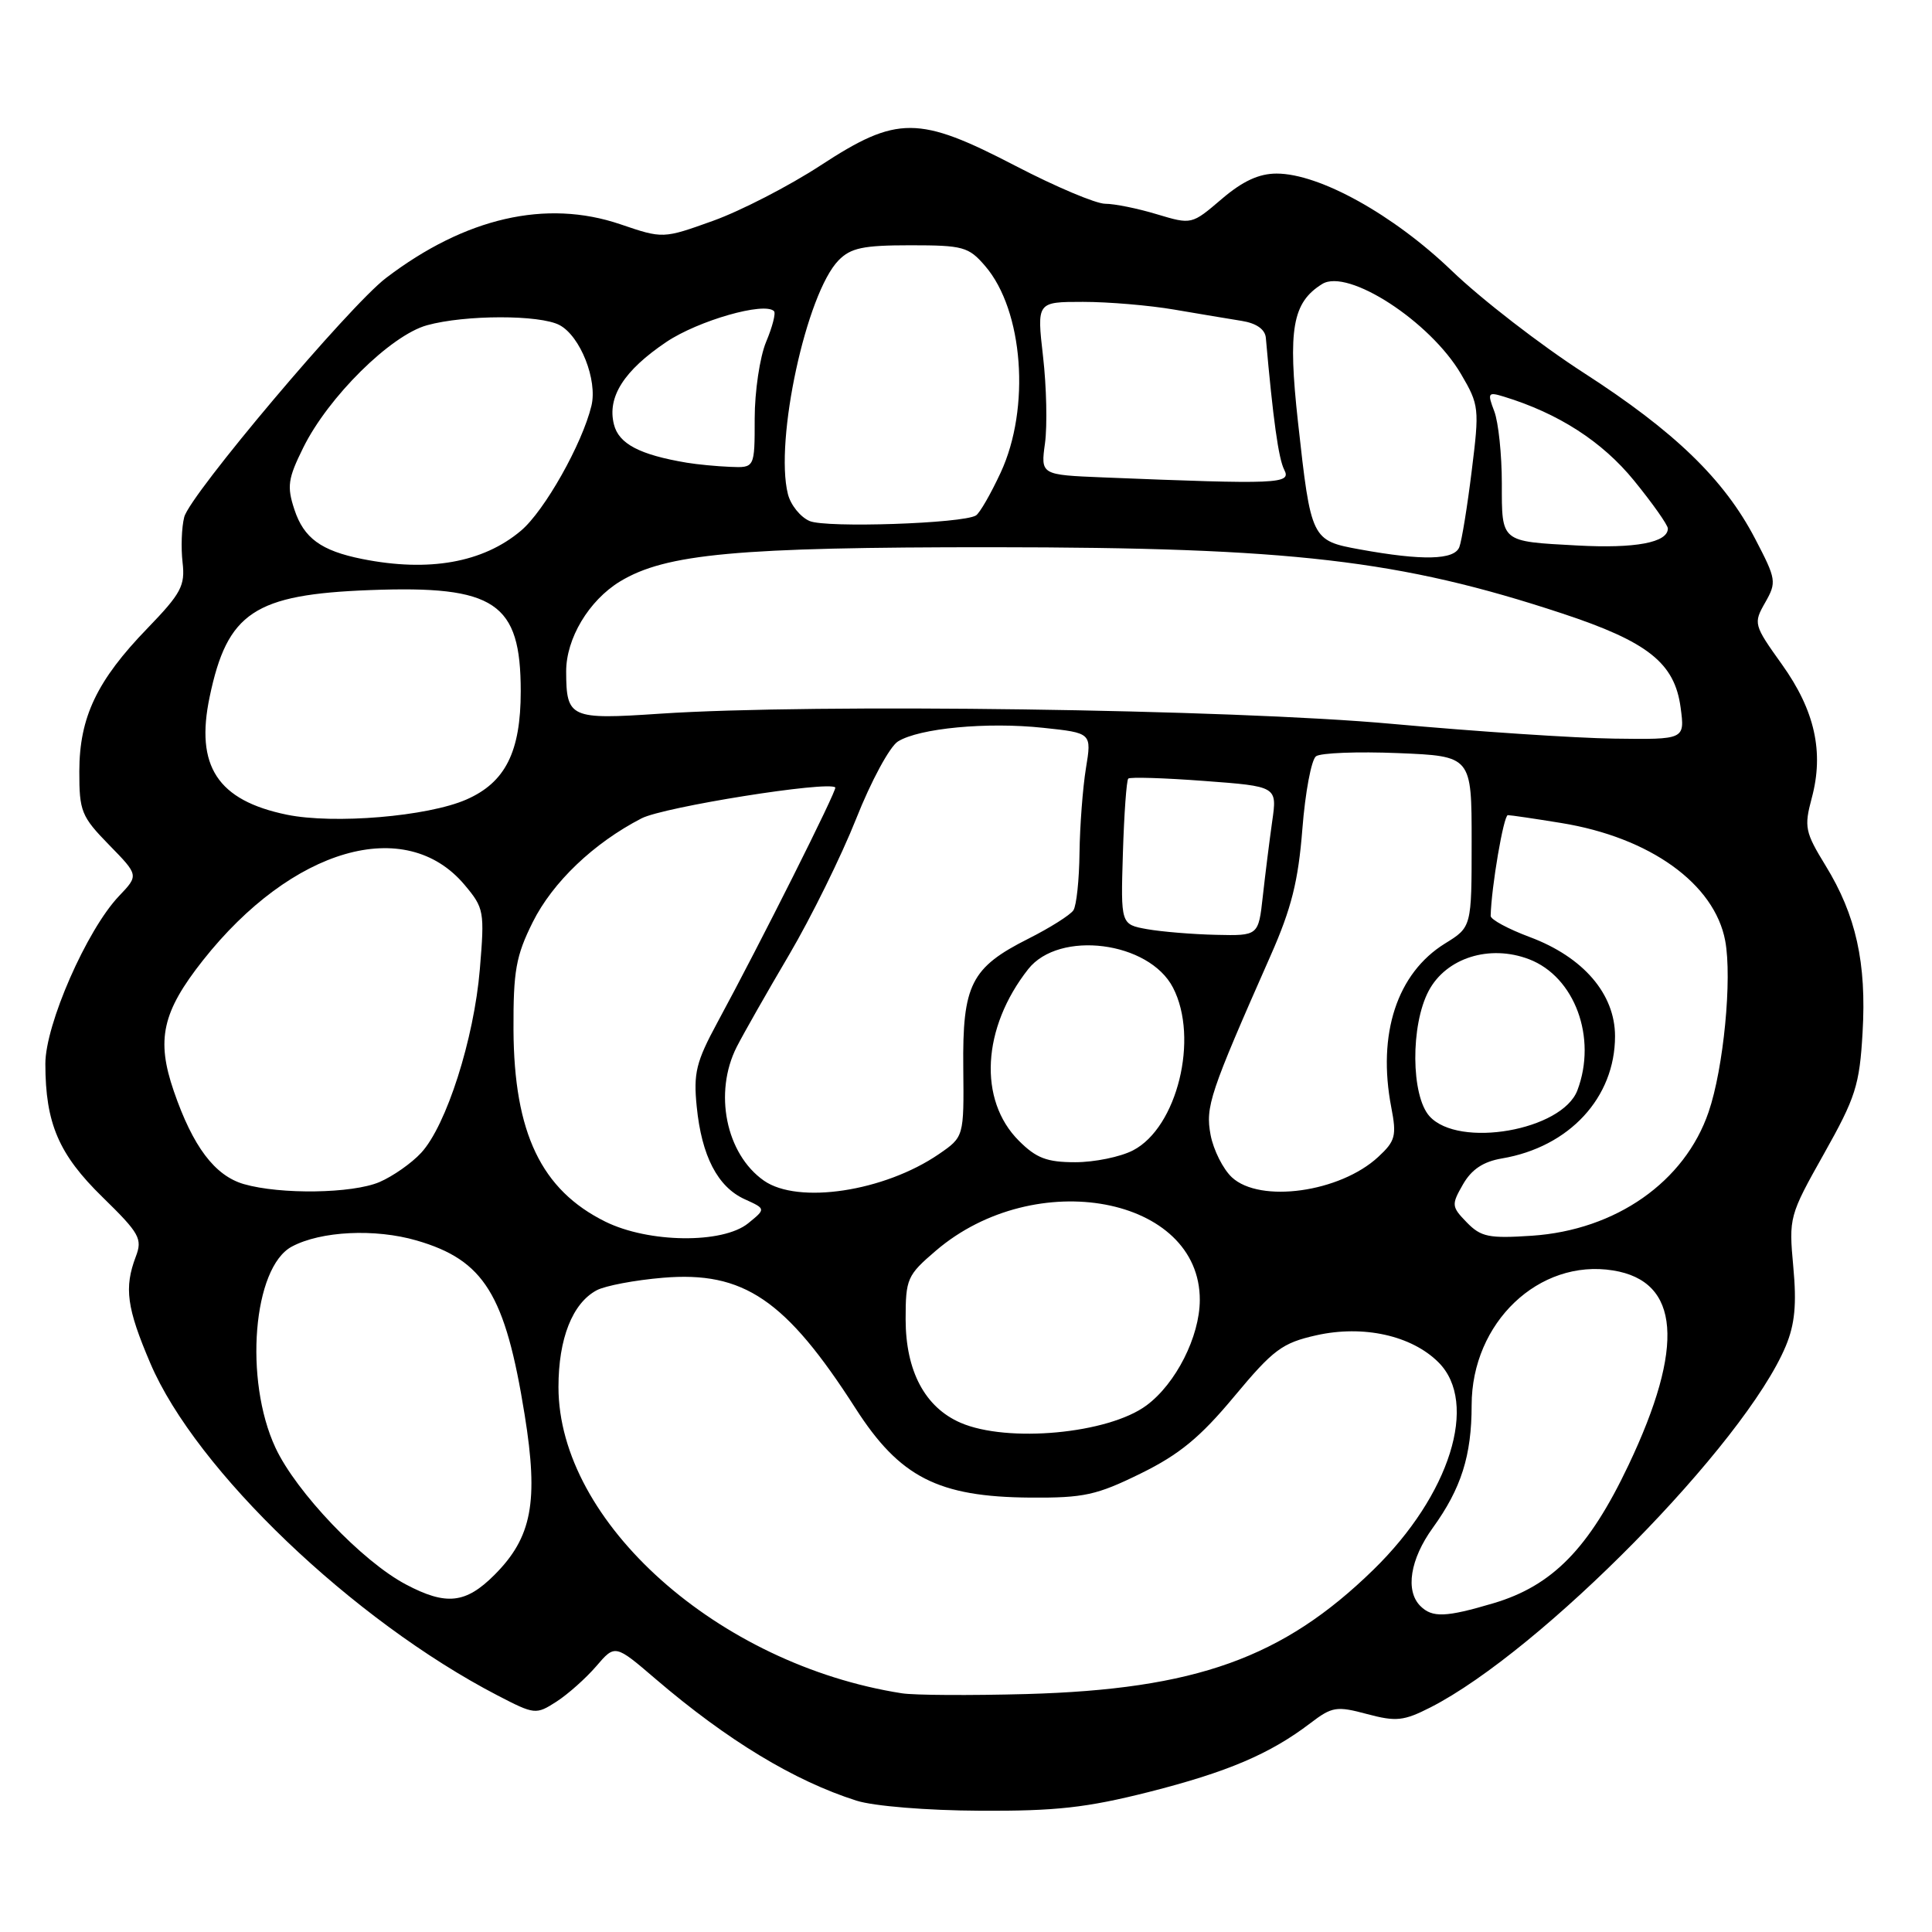 <?xml version="1.0" encoding="UTF-8" standalone="no"?>
<!DOCTYPE svg PUBLIC "-//W3C//DTD SVG 1.1//EN" "http://www.w3.org/Graphics/SVG/1.1/DTD/svg11.dtd" >
<svg xmlns="http://www.w3.org/2000/svg" xmlns:xlink="http://www.w3.org/1999/xlink" version="1.1" viewBox="0 0 256 256">
 <g >
 <path fill="currentColor"
d=" M 152.22 237.45 C 162.66 234.80 168.27 232.41 173.63 228.33 C 176.51 226.13 177.11 226.04 181.14 227.12 C 185.00 228.15 186.00 228.04 189.54 226.24 C 204.22 218.75 231.21 191.31 236.62 178.37 C 237.83 175.47 238.08 172.83 237.62 167.85 C 237.02 161.32 237.08 161.07 241.68 152.89 C 245.88 145.42 246.40 143.80 246.80 136.82 C 247.34 127.60 245.93 121.26 241.90 114.70 C 239.18 110.26 239.04 109.58 240.06 105.77 C 241.71 99.66 240.48 94.14 236.11 88.03 C 232.37 82.80 232.32 82.60 233.89 79.85 C 235.43 77.14 235.38 76.78 232.56 71.38 C 228.46 63.51 221.90 57.17 209.85 49.40 C 204.16 45.73 196.29 39.65 192.37 35.88 C 184.63 28.44 174.83 23.00 169.16 23.00 C 166.81 23.00 164.65 24.00 161.86 26.39 C 157.90 29.77 157.90 29.77 153.29 28.39 C 150.76 27.62 147.68 27.00 146.45 27.00 C 145.22 27.00 139.89 24.75 134.60 22.00 C 121.69 15.29 118.89 15.28 108.71 21.93 C 104.56 24.64 98.17 27.93 94.51 29.25 C 87.85 31.64 87.85 31.64 82.18 29.71 C 72.36 26.38 61.64 28.84 51.14 36.84 C 46.27 40.56 25.14 65.59 24.41 68.52 C 24.06 69.89 23.97 72.58 24.19 74.51 C 24.55 77.61 24.01 78.62 19.53 83.26 C 12.84 90.17 10.52 95.04 10.51 102.20 C 10.50 107.50 10.78 108.19 14.44 111.94 C 18.39 115.98 18.39 115.98 15.76 118.74 C 11.50 123.22 6.00 135.76 6.01 140.97 C 6.02 148.85 7.78 152.96 13.59 158.63 C 18.50 163.43 18.90 164.14 17.99 166.52 C 16.43 170.64 16.79 173.31 19.92 180.64 C 25.96 194.81 46.77 214.71 65.94 224.66 C 70.84 227.20 71.02 227.22 73.73 225.48 C 75.25 224.50 77.62 222.39 79.00 220.79 C 81.50 217.87 81.50 217.87 86.88 222.48 C 96.38 230.61 105.25 235.98 113.50 238.60 C 115.77 239.32 122.83 239.90 129.82 239.93 C 139.89 239.99 143.98 239.53 152.22 237.45 Z  M 119.50 224.37 C 95.15 220.56 74.00 201.70 74.00 183.79 C 74.00 177.37 75.85 172.69 79.06 170.97 C 80.18 170.37 84.13 169.62 87.84 169.31 C 98.54 168.41 104.11 172.19 113.36 186.61 C 119.22 195.75 124.31 198.35 136.52 198.44 C 143.61 198.49 145.30 198.12 151.14 195.25 C 156.27 192.73 159.03 190.46 163.54 185.04 C 168.73 178.81 169.89 177.95 174.43 176.93 C 180.65 175.54 187.05 176.96 190.61 180.52 C 195.97 185.88 192.13 198.11 181.98 208.00 C 169.99 219.70 158.42 223.84 136.00 224.47 C 128.57 224.67 121.15 224.63 119.50 224.37 Z  M 188.20 212.80 C 186.18 210.78 186.85 206.60 189.85 202.45 C 193.62 197.23 195.00 192.88 195.00 186.19 C 195.00 175.26 203.92 166.76 213.74 168.34 C 222.61 169.76 223.29 178.35 215.77 194.17 C 210.54 205.18 205.71 210.12 197.88 212.44 C 191.58 214.31 189.78 214.38 188.20 212.80 Z  M 53.79 209.95 C 48.00 206.90 39.24 197.71 36.50 191.83 C 32.31 182.83 33.52 167.93 38.67 165.18 C 42.51 163.12 49.70 162.77 55.20 164.37 C 64.15 166.97 66.95 171.49 69.52 187.47 C 71.38 199.00 70.49 203.71 65.51 208.69 C 61.71 212.49 59.12 212.77 53.79 209.95 Z  M 127.27 188.52 C 122.56 186.47 120.01 181.67 120.00 174.83 C 120.00 169.44 120.20 168.98 124.00 165.73 C 137.19 154.44 159.04 158.53 158.98 172.28 C 158.96 177.11 155.81 183.34 151.92 186.22 C 146.86 189.98 133.49 191.22 127.27 188.52 Z  M 80.20 161.87 C 71.72 157.67 68.11 150.12 68.04 136.45 C 68.01 128.65 68.36 126.67 70.59 122.19 C 73.23 116.90 78.65 111.72 85.00 108.44 C 87.93 106.92 109.77 103.44 110.68 104.34 C 110.96 104.63 100.75 124.98 95.05 135.50 C 92.24 140.70 91.87 142.19 92.32 146.64 C 92.97 153.18 95.09 157.27 98.67 158.90 C 101.49 160.18 101.49 160.18 99.14 162.09 C 95.76 164.83 85.94 164.71 80.20 161.87 Z  M 194.36 161.98 C 192.33 159.89 192.30 159.64 193.85 156.94 C 194.99 154.95 196.54 153.92 199.01 153.50 C 207.94 151.99 214.00 145.44 214.00 137.30 C 214.00 131.70 209.79 126.81 202.69 124.16 C 199.83 123.09 197.51 121.84 197.52 121.36 C 197.61 117.54 199.24 108.00 199.80 108.01 C 200.18 108.01 203.36 108.48 206.86 109.05 C 218.63 110.96 227.18 117.10 228.60 124.66 C 229.53 129.66 228.39 141.54 226.40 147.34 C 223.24 156.60 214.11 162.99 203.00 163.74 C 197.29 164.12 196.24 163.91 194.36 161.98 Z  M 32.31 156.90 C 28.46 155.78 25.56 151.94 23.03 144.58 C 20.68 137.75 21.49 134.09 26.89 127.25 C 38.69 112.33 53.76 107.98 61.55 117.24 C 64.15 120.33 64.22 120.76 63.58 128.44 C 62.81 137.67 59.15 149.13 55.81 152.75 C 54.54 154.13 52.05 155.87 50.28 156.63 C 46.68 158.16 37.18 158.30 32.31 156.90 Z  M 101.22 156.44 C 96.18 152.91 94.54 144.77 97.63 138.70 C 98.53 136.94 101.65 131.45 104.57 126.50 C 107.48 121.55 111.48 113.44 113.45 108.48 C 115.41 103.52 117.90 98.92 118.98 98.25 C 121.80 96.49 130.80 95.64 138.24 96.44 C 144.66 97.12 144.66 97.12 143.89 101.81 C 143.47 104.39 143.09 109.42 143.04 113.00 C 143.00 116.58 142.64 120.00 142.23 120.62 C 141.83 121.23 139.15 122.93 136.27 124.38 C 128.66 128.21 127.52 130.47 127.64 141.50 C 127.73 150.64 127.73 150.64 124.40 152.93 C 117.17 157.88 105.75 159.61 101.22 156.44 Z  M 163.23 156.00 C 162.06 154.91 160.79 152.38 160.41 150.39 C 159.71 146.63 160.27 144.94 168.38 126.58 C 171.12 120.38 172.03 116.75 172.57 109.85 C 172.95 105.00 173.76 100.66 174.38 100.21 C 174.99 99.76 179.89 99.57 185.25 99.79 C 195.00 100.19 195.00 100.19 195.00 111.51 C 195.00 122.84 195.00 122.84 191.47 125.02 C 185.12 128.95 182.48 136.99 184.35 146.72 C 185.08 150.50 184.90 151.19 182.62 153.30 C 177.56 157.99 166.96 159.47 163.23 156.00 Z  M 135.01 151.16 C 129.60 145.76 130.12 136.20 136.24 128.42 C 140.34 123.21 152.26 124.73 155.43 130.87 C 158.90 137.57 155.98 149.41 150.13 152.43 C 148.46 153.30 145.02 154.00 142.47 154.00 C 138.72 154.00 137.31 153.46 135.01 151.16 Z  M 189.42 147.91 C 186.96 145.19 186.89 135.84 189.31 131.29 C 191.63 126.92 197.37 125.11 202.60 127.10 C 208.67 129.42 211.65 137.52 209.01 144.48 C 206.99 149.79 193.29 152.19 189.42 147.91 Z  M 152.00 123.12 C 148.50 122.49 148.50 122.49 148.79 113.04 C 148.95 107.84 149.27 103.40 149.50 103.17 C 149.72 102.94 154.26 103.08 159.57 103.48 C 169.24 104.20 169.24 104.20 168.57 108.85 C 168.21 111.41 167.65 115.86 167.33 118.75 C 166.75 124.00 166.75 124.00 161.13 123.87 C 158.03 123.80 153.93 123.46 152.00 123.12 Z  M 38.00 107.95 C 28.83 106.06 25.85 101.51 27.78 92.34 C 30.12 81.15 33.69 78.77 49.03 78.19 C 65.62 77.56 69.00 79.83 69.00 91.60 C 69.00 99.63 66.96 103.69 61.78 105.95 C 56.65 108.19 44.24 109.23 38.00 107.95 Z  M 184.50 95.92 C 163.19 93.97 107.88 93.20 87.42 94.57 C 75.55 95.37 75.04 95.14 75.02 89.00 C 75.00 84.62 78.02 79.57 82.15 77.05 C 88.21 73.37 97.67 72.50 131.50 72.51 C 171.15 72.53 185.52 74.20 206.95 81.27 C 218.35 85.03 221.90 87.84 222.69 93.75 C 223.26 98.00 223.26 98.00 213.88 97.87 C 208.72 97.80 195.50 96.92 184.50 95.92 Z  M 48.00 74.07 C 42.55 72.98 40.26 71.31 39.01 67.52 C 38.00 64.46 38.15 63.42 40.18 59.32 C 43.49 52.61 51.75 44.44 56.57 43.10 C 61.62 41.70 71.55 41.69 74.15 43.08 C 76.90 44.55 79.19 50.36 78.37 53.76 C 77.15 58.82 72.14 67.71 69.02 70.33 C 64.00 74.56 56.82 75.83 48.00 74.07 Z  M 180.19 72.80 C 173.77 71.63 173.71 71.51 171.99 55.93 C 170.63 43.60 171.25 40.08 175.20 37.63 C 178.60 35.52 189.50 42.59 193.59 49.56 C 196.00 53.67 196.04 54.10 195.01 62.39 C 194.43 67.11 193.69 71.66 193.37 72.49 C 192.71 74.21 188.50 74.31 180.19 72.80 Z  M 209.00 72.28 C 198.80 71.73 199.00 71.90 199.00 64.05 C 199.00 60.24 198.55 55.95 198.00 54.50 C 197.07 52.06 197.16 51.91 199.25 52.55 C 206.49 54.76 212.30 58.50 216.51 63.67 C 218.98 66.70 221.00 69.57 221.00 70.03 C 221.00 71.89 216.70 72.70 209.00 72.28 Z  M 107.28 69.04 C 106.06 68.52 104.76 66.91 104.40 65.46 C 102.62 58.38 106.85 38.87 111.11 34.50 C 112.72 32.85 114.37 32.50 120.61 32.50 C 127.62 32.50 128.35 32.70 130.54 35.25 C 135.60 41.13 136.57 54.08 132.59 62.63 C 131.28 65.45 129.81 68.00 129.32 68.30 C 127.59 69.37 109.46 69.98 107.28 69.04 Z  M 146.19 63.26 C 137.89 62.92 137.89 62.92 138.47 58.71 C 138.78 56.39 138.67 51.24 138.21 47.25 C 137.38 40.00 137.38 40.00 143.51 40.00 C 146.88 40.00 152.30 40.46 155.57 41.02 C 158.83 41.58 162.87 42.25 164.54 42.52 C 166.48 42.83 167.63 43.64 167.73 44.76 C 168.68 55.51 169.41 60.79 170.17 62.25 C 171.14 64.13 169.46 64.20 146.19 63.26 Z  M 91.00 61.31 C 84.75 60.26 81.99 58.81 81.35 56.24 C 80.43 52.61 82.67 49.10 88.30 45.31 C 92.52 42.48 101.30 39.96 102.56 41.23 C 102.82 41.48 102.35 43.32 101.51 45.31 C 100.68 47.31 100.00 51.88 100.00 55.47 C 100.00 62.00 100.00 62.00 96.75 61.86 C 94.96 61.79 92.38 61.54 91.00 61.31 Z "/>
</g>
</svg>